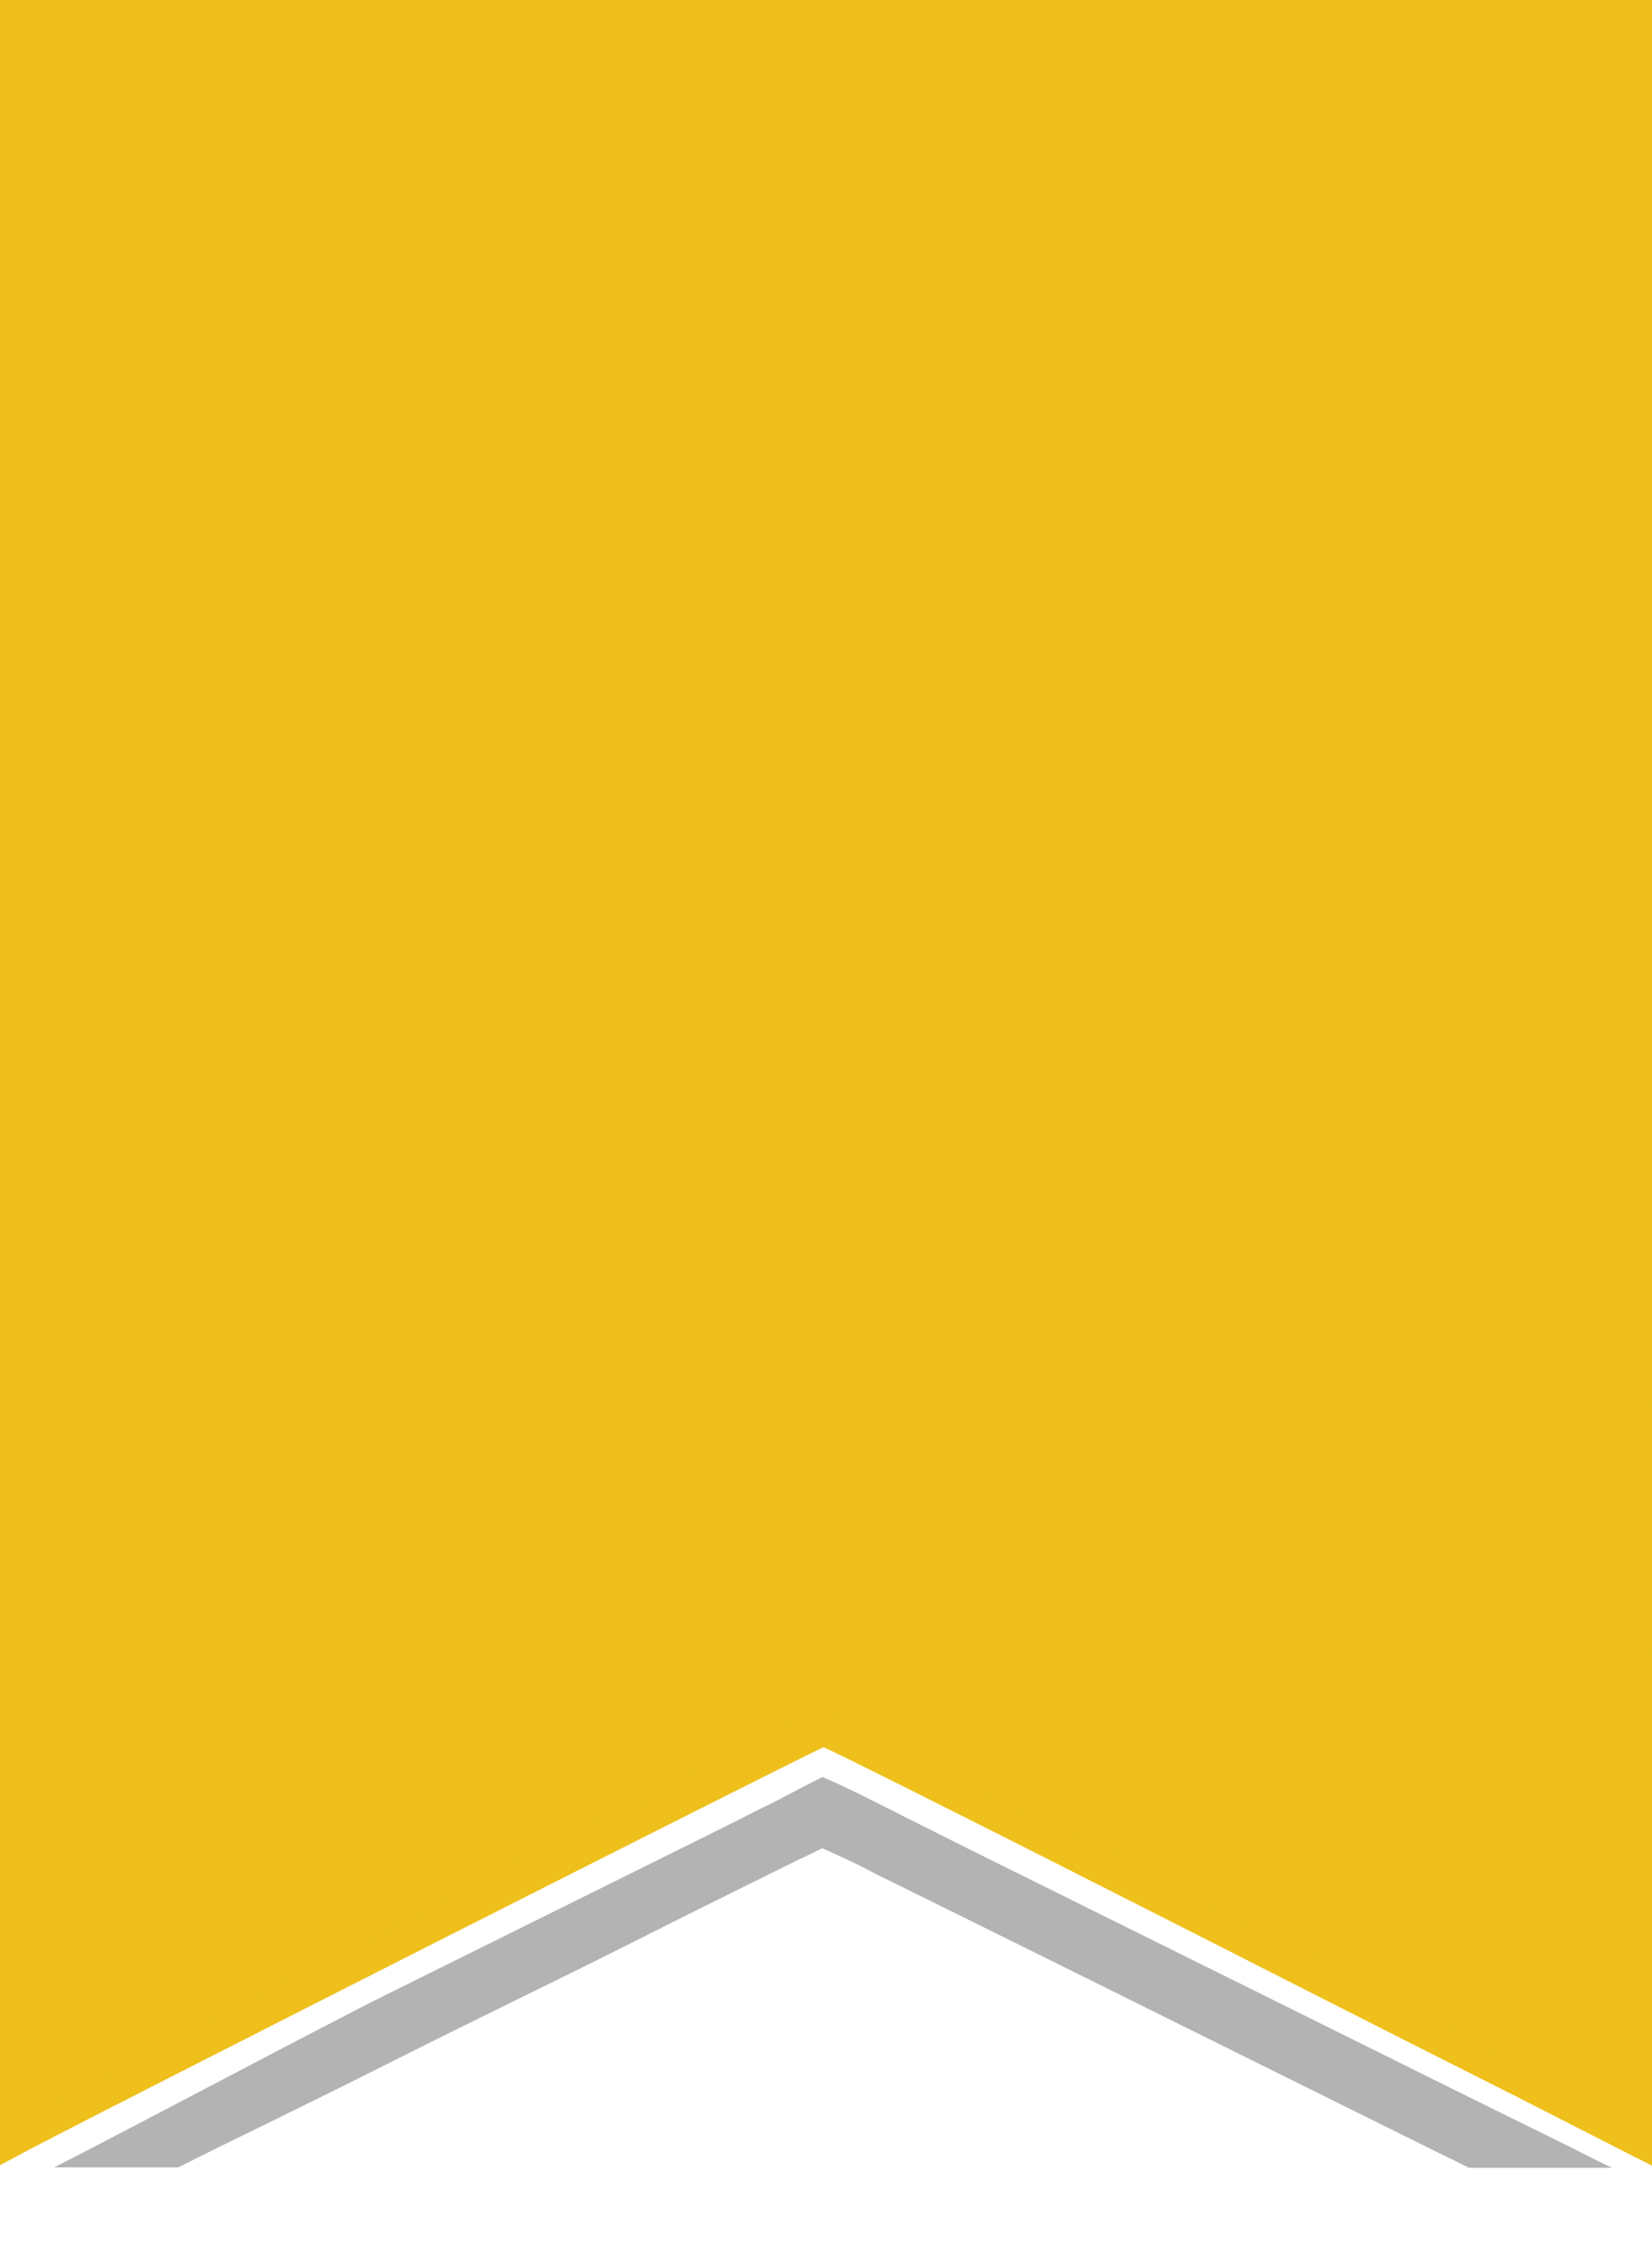 <svg width="33" height="45" viewBox="0 0 33 45" fill="none" xmlns="http://www.w3.org/2000/svg">
    <path
        d="M0 0C10.89 0 21.78 0 33 0C33 14.165 33 28.497 33 43.09C32.566 42.923 32.252 42.687 31.865 42.494C31.758 42.441 31.652 42.388 31.542 42.333C31.427 42.275 31.312 42.217 31.197 42.16C31.076 42.099 30.956 42.039 30.835 41.979C29.912 41.518 28.995 41.047 28.08 40.575C26.928 39.981 25.767 39.402 24.605 38.823C23.33 38.188 22.058 37.55 20.794 36.899C19.902 36.439 19.008 35.984 18.11 35.534C18.006 35.481 17.901 35.429 17.793 35.375C17.695 35.326 17.597 35.277 17.496 35.226C17.368 35.162 17.368 35.162 17.237 35.097C17.153 35.056 17.069 35.016 16.983 34.974C16.886 34.924 16.79 34.873 16.691 34.821C16.414 34.698 16.414 34.698 16.162 34.784C16.083 34.827 16.003 34.87 15.922 34.914C15.831 34.962 15.74 35.009 15.647 35.058C15.55 35.112 15.454 35.165 15.354 35.22C15.145 35.331 14.937 35.441 14.728 35.552C14.621 35.609 14.515 35.666 14.405 35.725C13.919 35.985 13.424 36.232 12.93 36.48C12.737 36.578 12.544 36.676 12.351 36.773C9.649 38.14 6.947 39.507 4.246 40.873C4.102 40.946 4.102 40.946 3.956 41.02C3.764 41.117 3.573 41.213 3.382 41.31C2.873 41.568 2.364 41.825 1.855 42.083C1.749 42.137 1.642 42.191 1.532 42.246C1.327 42.35 1.121 42.455 0.916 42.559C0.824 42.605 0.732 42.652 0.637 42.7C0.515 42.762 0.515 42.762 0.391 42.825C0.262 42.889 0.132 42.949 0 43.007C0 28.814 0 14.622 0 0Z"
        fill="#EFC01B" />
    <path
        d="M0 21.622V0H16.5H33V21.59V22.253V23.517V24.141V25.327V25.911V27.023V27.569L32.999 28.607V29.117V30.085V30.56L32.998 31.458V31.924V32.363V32.562L33 33.121V33.839V34.078V34.278V34.996V35.196V35.355V35.675V35.834V35.994V36.153V36.313V36.609V36.912V37.191V37.75V37.989V38.488V38.747V39.186V39.386V39.785V39.984V40.343V40.503V40.822V40.982V41.221V41.381V41.596V41.74V41.94V42.02V42.219V42.339V42.458V42.543V42.698V42.767V42.857V42.937V43.086V43.126V43.177V43.257L32.904 43.205L32.807 43.157L32.747 43.126L32.711 43.109L32.655 43.081L32.562 43.033L32.373 42.937L30.298 41.877L31.746 42.617L32.098 42.797L31.987 42.74L31.746 42.617L31.613 42.549L31.332 42.406L31.185 42.33L30.855 42.162L30.684 42.075L30.323 41.89L30.137 41.797L29.74 41.596L29.537 41.494L29.11 41.278L28.892 41.169L28.437 40.938L28.206 40.822L27.727 40.579L27.241 40.333L26.209 39.81L24.59 38.987L24.037 38.706L22.973 38.166L22.449 37.901L21.46 37.4L21.218 37.277L20.753 37.042L20.524 36.926L20.086 36.705L19.869 36.596L19.46 36.39L19.26 36.289L18.882 36.1L18.698 36.007L18.355 35.835L18.189 35.751L17.884 35.599L17.736 35.526L17.472 35.394L17.345 35.331L17.123 35.221L17.019 35.169L16.843 35.083L16.762 35.044L16.635 34.982L16.578 34.955L16.503 34.92L16.452 34.899H16.449L16.404 34.92L16.374 34.934L16.275 34.981L16.22 35.008L16.073 35.08L15.995 35.119L15.803 35.215L15.702 35.265L15.469 35.381L15.347 35.442L15.075 35.578L14.935 35.649L14.627 35.803L14.47 35.882L14.131 36.053L13.957 36.139L13.59 36.325L13.403 36.419L13.01 36.617L12.611 36.818L11.753 37.252L11.316 37.472L10.399 37.936L9.937 38.17L8.989 38.649L8.514 38.89L7.562 39.373L7.088 39.613L6.158 40.085L5.699 40.319L4.818 40.767L4.386 40.986L3.581 41.397L3.385 41.496L3.012 41.686L2.83 41.78L2.486 41.956L2.318 42.041L2.004 42.201L1.853 42.279L1.574 42.422L1.44 42.492L1.199 42.615L1.084 42.674L0.885 42.778L0.791 42.827L0.636 42.906L0.458 43.001L0 43.245V21.622ZM8.992 37.922L9.495 37.664L10.463 37.168L10.939 36.924L11.84 36.462L12.06 36.35L12.485 36.134L12.694 36.028L13.096 35.825L13.293 35.724L13.667 35.535L13.851 35.442L14.197 35.268L14.366 35.183L14.68 35.024L14.834 34.948L15.114 34.808L15.249 34.74L15.494 34.619L15.611 34.561L15.816 34.46L15.913 34.413L16.077 34.334L16.154 34.297L16.273 34.24L16.327 34.215L16.4 34.183L16.454 34.164H16.457L16.488 34.175L16.509 34.184L16.57 34.212L16.604 34.227L16.695 34.27L16.744 34.293L16.863 34.35L16.925 34.381L17.071 34.452L17.148 34.489L17.318 34.573L17.407 34.617L17.603 34.714L17.704 34.764L17.923 34.873L18.148 34.985L18.663 35.242L18.931 35.377L19.524 35.675L19.83 35.829L20.493 36.163L20.831 36.334L21.554 36.7L21.922 36.886L22.695 37.278L23.087 37.477L23.901 37.89L24.312 38.099L25.157 38.53L25.584 38.747L26.452 39.191L27.324 39.636L29.096 40.544L31.721 41.892L32.228 42.153V21.413V0.673H16.5H0.772V21.413V42.153L1.23 41.917L1.246 41.909L1.315 41.874L1.356 41.853L1.471 41.793L1.535 41.76L1.696 41.677L1.781 41.633L1.985 41.529L2.091 41.474L2.333 41.35L2.459 41.285L2.737 41.141L2.881 41.067L3.195 40.906L3.355 40.824L3.699 40.646L3.875 40.556L4.249 40.364L4.439 40.266L4.837 40.06L5.04 39.956L5.462 39.739L5.677 39.629L6.12 39.4L6.568 39.169L7.516 38.682L7.996 38.435L8.992 37.922Z"
        fill="#EFC01B" />
    <path
        d="M17.194 35.846C17.28 35.889 17.366 35.932 17.454 35.977C17.601 36.051 17.601 36.051 17.751 36.126C17.909 36.205 17.909 36.205 18.069 36.286C18.18 36.342 18.291 36.398 18.403 36.453C18.634 36.569 18.865 36.685 19.096 36.801C19.626 37.067 20.158 37.33 20.69 37.593C20.898 37.697 21.107 37.8 21.315 37.903C21.418 37.954 21.521 38.005 21.627 38.058C24.597 39.531 24.597 39.531 27.566 41.003C27.67 41.054 27.773 41.106 27.879 41.158C28.086 41.261 28.293 41.364 28.5 41.467C28.984 41.707 29.468 41.946 29.952 42.185C30.123 42.269 30.294 42.353 30.464 42.437C30.677 42.542 30.891 42.647 31.104 42.752C31.296 42.846 31.487 42.942 31.677 43.039C31.851 43.127 32.023 43.214 32.2 43.297H30.512C30.516 43.239 30.508 43.354 30.512 43.297H29.342C29.234 43.243 28.436 42.844 29.342 43.297C28.823 43.035 29.206 43.23 28.684 42.972C28.474 42.868 28.264 42.764 28.054 42.66C27.897 42.582 27.897 42.582 27.738 42.503C27.215 42.244 26.694 41.986 26.172 41.727C25.963 41.623 25.755 41.52 25.547 41.417C24.296 40.797 23.046 40.177 21.796 39.556C21.641 39.48 21.641 39.48 21.483 39.401C21.276 39.299 21.069 39.196 20.862 39.093C20.377 38.853 19.892 38.613 19.407 38.373C19.236 38.288 19.064 38.203 18.893 38.119C18.679 38.013 18.464 37.907 18.249 37.801C18.152 37.752 18.054 37.704 17.954 37.655C17.862 37.609 17.769 37.566 17.675 37.517C17.388 37.386 17.388 37.345 16.426 36.915C16.09 37.08 16.09 37.08 16.09 37.08C15.945 37.146 15.944 37.144 15.72 37.258C15.633 37.301 15.547 37.343 15.458 37.386C15.366 37.432 15.273 37.479 15.178 37.526C15.08 37.574 14.982 37.622 14.881 37.672C14.101 38.057 13.324 38.447 12.547 38.838C11.802 39.213 11.053 39.582 10.303 39.949C9.466 40.359 8.633 40.771 7.802 41.189C6.915 41.636 6.024 42.075 5.131 42.513C4.323 42.908 4.361 42.886 3.559 43.289C4.402 42.867 3.657 43.24 3.559 43.289C4.064 43.035 3.659 43.239 3.559 43.289H1.082C2.198 42.727 6.558 40.413 7.679 39.858C8.201 39.599 8.723 39.34 9.245 39.081C9.453 38.978 9.661 38.875 9.87 38.771C9.973 38.72 10.076 38.669 10.182 38.616C10.495 38.461 10.808 38.306 11.12 38.151C11.275 38.074 11.275 38.074 11.433 37.996C11.64 37.893 11.847 37.791 12.054 37.688C12.538 37.448 13.022 37.208 13.506 36.968C13.677 36.883 13.847 36.798 14.018 36.714C14.232 36.608 14.445 36.501 14.658 36.395C14.849 36.3 15.024 36.207 15.216 36.113C15.387 36.028 15.382 36.038 15.739 35.848C15.851 35.789 15.851 35.789 15.965 35.729C16.059 35.678 16.361 35.529 16.426 35.493C16.667 35.592 16.667 35.592 17.194 35.846Z"
        fill="black" fill-opacity="0.3" />
</svg>
    
    